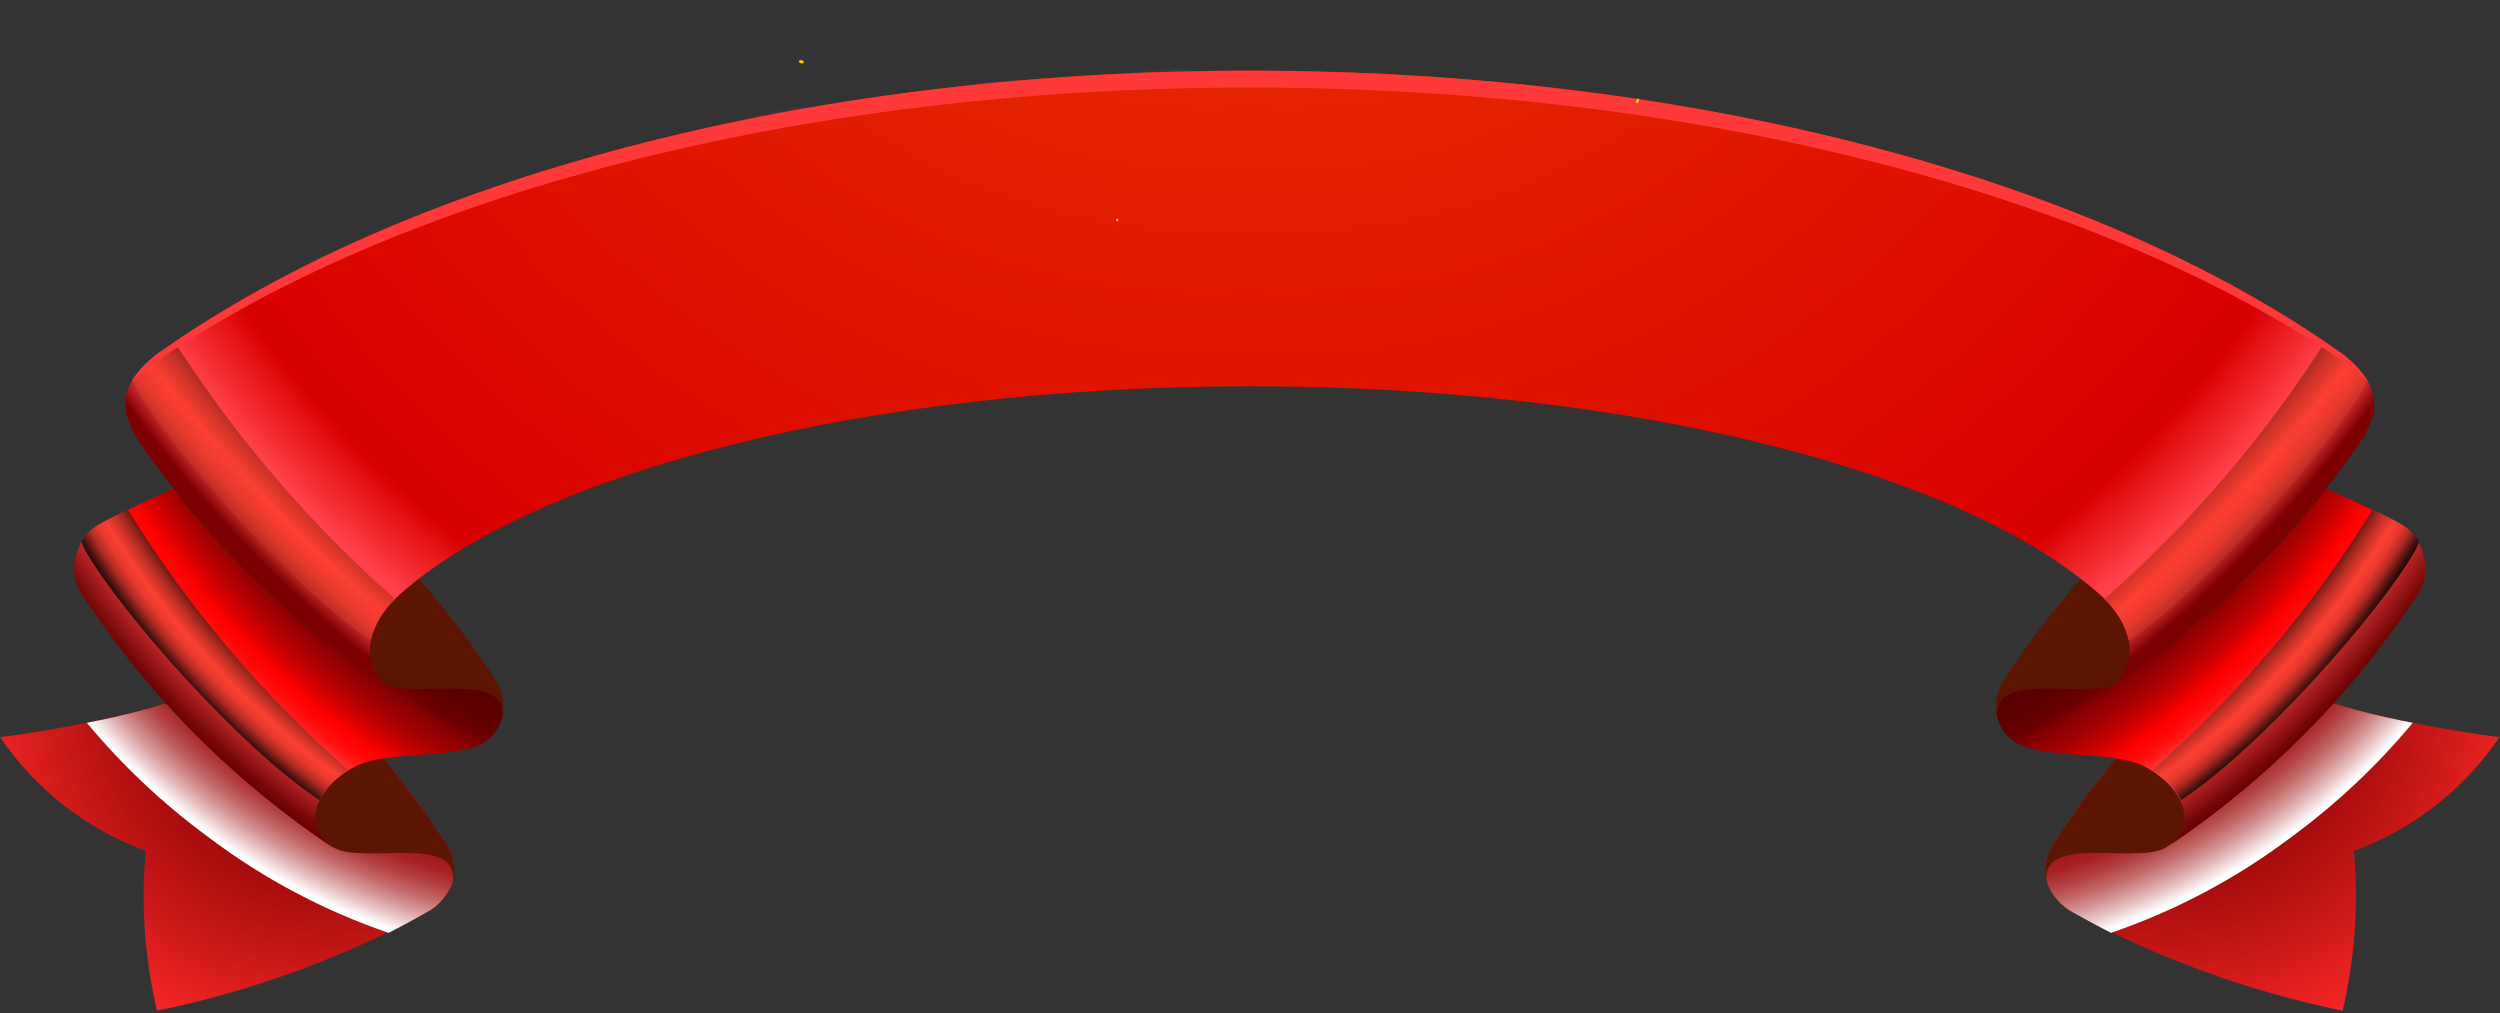 <svg width="824" height="334" viewBox="0 0 824 334" fill="none" xmlns="http://www.w3.org/2000/svg">
<rect x="0" y="0" width="824" height="334" fill="#333333" stroke="none"/>
<g clip-path="url(#clip0_2_2016)">
<mask id="mask0_2_2016" style="mask-type:luminance" maskUnits="userSpaceOnUse" x="41" y="23" width="742" height="202">
<path d="M770.067 115.292C691.239 59.517 560.229 23.264 411.93 23.264C263.63 23.264 132.621 59.641 53.792 115.292C39.043 125.704 38.299 134.938 46.727 146.898C68.12 177.56 94.966 204.028 125.928 224.983C117.809 214.634 123.263 203.603 131.443 196.228C176.435 155.822 285.01 127.315 411.93 127.315C538.849 127.315 647.424 155.822 692.416 196.228C700.596 203.603 706.05 214.82 697.932 224.983C728.893 204.028 755.739 177.56 777.132 146.898C785.56 134.938 784.817 125.704 770.067 115.292Z" fill="white"/>
</mask>
<g mask="url(#mask0_2_2016)">
<g style="mix-blend-mode:multiply">
<path fill-rule="evenodd" clip-rule="evenodd" d="M202.03 137.169C199.365 128.617 196.762 120.002 194.097 111.45V110.954V110.397C196.266 102.154 198.497 93.974 200.666 85.608C201.968 80.774 203.331 75.878 204.446 70.92C204.818 69.433 205.128 67.884 205.376 66.396C205.591 65.418 205.716 64.423 205.748 63.422C205.934 62.252 205.934 61.059 205.748 59.889C205.46 58.762 204.896 57.723 204.106 56.868C203.316 56.014 202.325 55.369 201.224 54.993C198.566 54.127 195.701 54.127 193.043 54.993C191.128 55.585 189.28 56.374 187.528 57.348C185.997 58.21 184.546 59.206 183.19 60.323C183.19 63.298 182.632 66.52 182.322 69.247C182.012 71.974 181.827 74.577 181.579 77.242L180.835 84.988C180.835 87.901 180.215 90.813 179.905 93.726V94.904L178.79 95.275H177.984L176.931 95.647L176.125 94.842C173.026 91.805 169.928 88.644 166.767 85.794L157.162 76.746C154.811 74.355 151.889 72.606 148.671 71.664C145.68 71.267 142.637 71.696 139.871 72.903C137.443 73.777 135.299 75.298 133.674 77.303C132.596 78.736 131.701 80.297 131.009 81.951C133.798 84.678 136.711 87.219 139.685 89.698C142.66 92.177 147.37 95.895 151.274 98.994L163.669 108.166L174.638 116.346L175.133 116.718V117.276L181.331 135.124C182.074 137.293 183.562 140.887 185.979 141.321C188.825 141.802 191.75 141.458 194.407 140.329C196.275 139.714 198.097 138.969 199.86 138.098C200.728 137.664 201.72 137.231 202.587 136.735L202.03 137.169ZM222.108 88.954C223.631 95.071 226.279 100.85 229.917 105.997C233.055 110.394 237.037 114.123 241.63 116.966C246.066 119.631 251.001 121.361 256.131 122.047C261.628 122.761 267.206 122.51 272.616 121.304C278.074 120.13 283.293 118.034 288.047 115.107C292.489 112.437 296.364 108.921 299.45 104.757C302.605 100.353 304.839 95.358 306.019 90.07C307.381 83.817 307.57 77.366 306.577 71.044C305.853 64.736 303.85 58.642 300.689 53.134C297.876 48.381 293.993 44.349 289.348 41.36C284.65 38.388 279.365 36.464 273.855 35.72C261.524 34.15 249.025 36.816 238.407 43.281C233.657 46.299 229.602 50.292 226.509 54.993C223.4 59.595 221.405 64.857 220.683 70.363C219.92 76.593 220.404 82.913 222.108 88.954ZM243.365 83.501C241.272 76.526 241.733 69.033 244.666 62.368C246.122 59.721 248.152 57.434 250.608 55.675C253.064 53.916 255.883 52.73 258.858 52.205C261.792 51.451 264.861 51.394 267.821 52.04C270.78 52.686 273.547 54.016 275.9 55.923C281.002 60.883 284.24 67.448 285.072 74.515C286.726 81.525 286.029 88.885 283.089 95.461C281.709 98.028 279.765 100.247 277.404 101.954C275.043 103.661 272.325 104.81 269.455 105.315C266.665 106.007 263.752 106.043 260.945 105.419C258.139 104.796 255.515 103.53 253.281 101.721C247.989 96.806 244.498 90.26 243.365 83.129V83.501ZM384.91 22.272H382.989C380.782 22.336 378.585 22.585 376.419 23.016L372.825 23.698C373.755 40.864 374.622 57.968 375.49 75.134C375.941 79.46 374.697 83.792 372.019 87.219C369.297 90.152 365.564 91.943 361.572 92.23C357.581 92.518 353.63 91.281 350.515 88.768C347.38 85.783 345.534 81.692 345.371 77.365C344.07 63.174 342.83 48.92 341.591 34.728C341.509 32.977 341.11 31.256 340.414 29.647C339.904 28.633 339.106 27.792 338.121 27.23C336.959 26.581 335.668 26.2 334.34 26.114C332.444 25.929 330.535 25.929 328.639 26.114C326.418 26.342 324.221 26.756 322.07 27.354L318.537 28.283C320.644 45.45 322.689 62.616 324.735 79.844C325.262 84.189 326.608 88.395 328.701 92.239C330.627 95.831 333.313 98.961 336.571 101.411C339.993 103.892 343.867 105.681 347.974 106.678C352.758 107.832 357.7 108.188 362.6 107.732C367.512 107.464 372.347 106.396 376.915 104.571C380.848 102.999 384.429 100.66 387.451 97.692C390.332 94.818 392.553 91.349 393.958 87.529C395.508 83.327 396.245 78.868 396.127 74.391C396.127 59.951 395.569 45.574 395.321 31.01C395.351 29.257 395.056 27.513 394.453 25.866C394.061 24.806 393.346 23.895 392.408 23.264C391.286 22.538 390.015 22.073 388.69 21.9C387.418 21.705 386.134 21.601 384.848 21.59L384.91 22.272ZM487.226 47.061C486.048 50.841 484.809 54.684 483.569 58.464C482.33 62.244 481.276 65.219 480.161 68.565C479.045 71.912 477.992 74.763 477 77.923C476.009 81.084 474.831 84.678 473.778 88.025L473.344 89.512H471.857H471.175H469.688V88.025C469.688 86.165 469.316 84.306 469.254 82.447C469.254 79.287 468.882 76.25 468.696 72.965C468.324 67.698 467.891 62.492 467.457 57.224C466.837 49.168 466.093 41.174 465.412 33.179C465.376 31.891 465.07 30.624 464.515 29.461C463.96 28.297 463.168 27.263 462.189 26.424C459.727 24.845 456.872 23.987 453.947 23.945C451.426 23.751 448.892 24.089 446.51 24.937C444.894 25.512 443.354 26.282 441.924 27.23C441.924 31.196 442.606 35.1 443.102 39.067C443.721 43.962 444.403 48.796 445.085 53.63C445.766 58.464 446.572 63.608 447.44 68.565C448.307 73.523 449.051 77.861 449.919 82.509C450.786 87.157 451.406 90.132 452.273 93.912C452.786 96.421 453.491 98.886 454.381 101.287C455.474 103.316 457.286 104.864 459.462 105.625C462.664 107.009 466.082 107.827 469.564 108.042C472.356 108.321 475.174 108.196 477.93 107.67C479.755 107.342 481.501 106.669 483.074 105.687C484.809 101.163 486.42 96.577 488.031 92.053C490.077 86.29 492.06 80.588 494.229 74.825L496.77 67.388L497.885 75.134L500.302 92.549C500.984 97.073 501.665 101.659 502.471 106.183C502.732 107.135 503.201 108.018 503.844 108.768C504.487 109.518 505.288 110.117 506.189 110.521C509.211 112.086 512.483 113.114 515.857 113.557C518.82 113.929 521.818 113.929 524.781 113.557C526.933 113.482 529.045 112.954 530.978 112.008C531.665 111.185 532.228 110.266 532.651 109.281L535.006 104.447C536.866 100.543 538.539 96.577 540.212 92.549C541.885 88.52 543.93 83.377 545.728 78.729C547.525 74.081 549.198 69.433 550.809 64.723C552.421 60.013 553.598 56.729 554.838 52.7C555.769 49.986 556.515 47.212 557.069 44.396C557.36 43.292 557.34 42.129 557.012 41.036C556.684 39.942 556.06 38.961 555.209 38.199C552.818 36.31 549.979 35.072 546.967 34.605C545.615 34.365 544.249 34.22 542.877 34.171C541.454 34.046 540.023 34.046 538.601 34.171C537.867 34.25 537.154 34.46 536.494 34.791C535.417 37.334 534.647 39.997 534.201 42.723C533.829 44.644 533.457 46.565 532.899 48.424C531.598 53.258 530.235 58.03 528.933 62.864L524.843 77.675C523.356 82.943 521.806 88.273 520.195 93.54L519.761 95.09H518.15H517.468H515.981V93.602C515.981 90.38 515.423 87.405 515.051 83.996C514.68 80.588 514.308 77.799 513.874 74.701L512.573 64.909C512.077 61.253 511.519 57.534 511.023 53.878C510.842 52.953 510.452 52.081 509.883 51.329C509.313 50.577 508.58 49.965 507.739 49.54C504.883 48 501.739 47.071 498.505 46.813C496.349 46.472 494.153 46.472 491.998 46.813C490.659 46.965 489.334 47.214 488.031 47.557L487.226 47.061ZM578.573 124.65C584.274 101.142 589.997 77.675 595.739 54.25C596.244 52.564 596.412 50.795 596.235 49.044C596.118 47.924 595.664 46.865 594.934 46.008C594.007 45.026 592.889 44.246 591.649 43.715C589.876 42.931 588.028 42.328 586.134 41.917C583.971 41.416 581.776 41.063 579.565 40.864H575.908L561.035 111.698C560.634 113.423 560.508 115.201 560.663 116.966C560.759 118.08 561.191 119.139 561.902 120.002C562.679 120.871 563.629 121.567 564.691 122.047C566.267 122.741 567.907 123.281 569.587 123.659C571.526 124.115 573.493 124.446 575.474 124.65H578.573ZM666.759 151.484L692.478 85.298C693.346 83.005 694.337 79.534 692.478 77.427C690.331 75.09 687.622 73.34 684.607 72.346C682.59 71.559 680.519 70.917 678.41 70.424C677.357 70.424 676.179 69.867 675.002 69.681C672.709 76.312 670.354 82.943 668.061 89.636C666.388 94.346 664.776 99.118 663.165 103.89C661.554 108.661 660.19 113.433 658.889 118.267L658.393 119.94H656.782H656.1H654.551V118.329C654.551 115.169 654.551 112.132 653.993 108.785C653.435 105.439 653.435 102.588 653.002 99.861C652.258 94.656 651.452 89.388 650.585 84.182C649.717 78.977 648.788 73.585 647.858 68.255C647.677 66.633 647.166 65.065 646.356 63.647C645.546 62.23 644.454 60.993 643.148 60.013C640.356 58.018 637.258 56.49 633.976 55.489C631.127 54.615 628.156 54.196 625.176 54.25C623.149 54.227 621.155 54.763 619.413 55.799C613.339 78.109 607.287 100.419 601.255 122.729C600.771 124.356 600.562 126.053 600.635 127.749C600.718 128.826 601.058 129.867 601.627 130.786C602.275 131.658 603.125 132.36 604.105 132.831C605.571 133.563 607.108 134.145 608.691 134.566C610.551 135.124 612.472 135.557 614.331 135.929C616.19 136.301 616.314 136.239 617.306 136.301C619.227 130.104 621.21 123.473 623.193 117.028C624.68 112.132 626.168 107.174 627.593 102.278C629.018 97.382 630.32 92.487 631.435 87.467L631.807 85.732H633.542H634.41H635.897V87.281C635.897 90.442 636.455 93.478 636.827 96.825C637.199 100.171 637.571 103.022 638.066 105.811C638.872 111.078 639.616 116.346 640.359 121.614C641.103 126.881 641.723 131.963 642.342 137.169C642.495 140.313 643.874 143.273 646.185 145.411C648.544 147.322 651.203 148.83 654.055 149.873C656.591 150.923 659.261 151.611 661.988 151.918C663.526 152.105 665.086 151.979 666.574 151.546L666.759 151.484Z" fill="#5E3B66"/>
</g>
</g>
<path fill-rule="evenodd" clip-rule="evenodd" d="M823.859 242.955C813.076 241.716 743.791 231.552 743.791 215.192C743.846 213.987 744.163 212.808 744.719 211.738C745.276 210.668 746.059 209.731 747.014 208.995C714.292 230.809 699.109 244.133 677.481 277.164C676.016 279.102 675.005 281.345 674.523 283.726C674.04 286.107 674.098 288.566 674.692 290.922C676.257 295.137 679.325 298.624 683.306 300.713C711.149 315.835 741.075 326.757 772.113 333.125C776.194 315.883 777.45 298.093 775.831 280.449C795.387 273.285 812.191 260.145 823.859 242.893V242.955Z" fill="url(#paint0_radial_2_2016)"/>
<path style="mix-blend-mode:multiply" fill-rule="evenodd" clip-rule="evenodd" d="M743.791 215.192C743.791 225.603 772.051 233.783 795.228 238.245C783.487 252.367 770.063 264.999 755.256 275.863C737.23 289.492 717.147 300.162 695.763 307.468C691.631 305.361 687.5 303.13 683.368 300.775C679.387 298.686 676.319 295.199 674.754 290.984C674.16 288.628 674.102 286.169 674.585 283.788C675.068 281.407 676.078 279.164 677.543 277.226C699.171 244.319 714.354 230.995 747.076 209.056C746.121 209.793 745.338 210.73 744.781 211.8C744.225 212.87 743.908 214.049 743.853 215.254L743.791 215.192Z" fill="url(#paint1_radial_2_2016)"/>
<path fill-rule="evenodd" clip-rule="evenodd" d="M714.169 279.147C705.059 285.344 671.903 274.313 674.692 290.984C674.098 288.628 674.04 286.169 674.523 283.788C675.005 281.407 676.016 279.164 677.481 277.226C699.135 244.315 727.186 216.096 759.966 194.245C759.014 194.985 758.233 195.922 757.677 196.991C757.121 198.061 756.802 199.238 756.743 200.442C756.743 207.197 768.022 212.837 782.028 216.617C762.743 240.976 739.737 262.141 713.859 279.333L714.169 279.147Z" fill="#5B1500"/>
<path fill-rule="evenodd" clip-rule="evenodd" d="M735.425 149.501C754.592 155.462 773.145 163.244 790.828 172.741C792.84 173.812 794.6 175.3 795.989 177.106C797.378 178.913 798.366 180.995 798.885 183.214C799.487 185.425 799.599 187.74 799.214 189.999C798.828 192.257 797.955 194.404 796.654 196.29C774.966 229.173 746.921 257.387 714.169 279.271C725.324 271.71 718.693 260.246 709.954 254.482L707.847 253.181C700.163 248.595 685.909 249.4 674.63 247.789C667.008 246.674 661.306 245 658.456 237.006C652.94 221.451 709.769 178.752 735.425 149.625V149.501Z" fill="url(#paint2_radial_2_2016)"/>
<path style="mix-blend-mode:screen" fill-rule="evenodd" clip-rule="evenodd" d="M709.396 253.801C737.784 228.963 762.288 200.01 782.09 167.907C785.189 169.456 788.287 171.006 791.138 172.617C793.676 173.985 795.812 175.994 797.335 178.442C796.938 179.698 796.397 180.904 795.724 182.037C783.887 202.302 745.031 246.55 718.878 263.716C716.87 259.901 713.9 256.675 710.264 254.358L709.396 253.801Z" fill="url(#paint3_radial_2_2016)"/>
<path fill-rule="evenodd" clip-rule="evenodd" d="M697.932 224.983C688.822 231.181 655.667 220.15 658.455 236.882C657.847 234.521 657.777 232.054 658.249 229.662C658.721 227.271 659.723 225.015 661.182 223.062C682.887 190.193 710.929 161.983 743.667 140.081C742.727 140.827 741.958 141.767 741.412 142.836C740.867 143.905 740.558 145.079 740.507 146.279C740.507 153.034 751.786 158.673 765.791 162.515C746.506 186.856 723.499 208.001 697.622 225.169L697.932 224.983Z" fill="#5B1500"/>
<path fill-rule="evenodd" clip-rule="evenodd" d="M692.416 196.228C647.424 155.822 538.849 127.315 411.93 127.315C409.575 114.115 410.318 35.72 411.93 23.264C560.229 23.264 691.239 59.641 770.067 115.292C784.817 125.704 785.56 134.938 777.132 146.898C755.739 177.56 728.893 204.028 697.932 224.983C706.05 214.634 700.596 203.603 692.416 196.228Z" fill="url(#paint4_radial_2_2016)"/>
<path style="mix-blend-mode:screen" fill-rule="evenodd" clip-rule="evenodd" d="M766.349 112.69C746.141 144.2 721.655 172.753 693.594 197.53C697.593 201.158 700.401 205.91 701.65 211.164C727.988 193.254 767.465 147.952 779.178 127.935C779.611 127.129 779.983 126.324 780.355 125.456C777.659 121.398 774.158 117.939 770.068 115.292L766.349 112.69Z" fill="url(#paint5_radial_2_2016)"/>
<path fill-rule="evenodd" clip-rule="evenodd" d="M0 242.955C10.783 241.716 80.068 231.552 80.068 215.192C80.013 213.987 79.697 212.808 79.14 211.738C78.584 210.668 77.801 209.731 76.846 208.995C109.567 230.809 124.75 244.133 146.378 277.164C147.843 279.102 148.854 281.345 149.337 283.726C149.819 286.107 149.761 288.566 149.167 290.922C147.602 295.137 144.534 298.624 140.553 300.713C112.71 315.835 82.784 326.757 51.747 333.125C47.665 315.883 46.41 298.093 48.029 280.449C28.472 273.285 11.668 260.145 0 242.893V242.955Z" fill="url(#paint6_radial_2_2016)"/>
<path style="mix-blend-mode:multiply" fill-rule="evenodd" clip-rule="evenodd" d="M80.068 215.192C80.068 225.603 51.809 233.783 28.631 238.245C40.372 252.367 53.796 264.999 68.603 275.863C86.629 289.492 106.712 300.162 128.097 307.468C132.228 305.361 136.36 303.13 140.491 300.775C144.472 298.686 147.54 295.199 149.105 290.984C149.699 288.628 149.757 286.169 149.274 283.788C148.792 281.407 147.781 279.164 146.316 277.226C124.688 244.319 109.505 230.995 76.784 209.056C77.739 209.793 78.522 210.73 79.078 211.8C79.635 212.87 79.951 214.049 80.006 215.254L80.068 215.192Z" fill="url(#paint7_radial_2_2016)"/>
<path fill-rule="evenodd" clip-rule="evenodd" d="M109.691 279.147C118.801 285.344 151.956 274.313 149.167 290.984C149.761 288.628 149.819 286.169 149.337 283.788C148.854 281.407 147.843 279.164 146.378 277.226C124.725 244.315 96.674 216.096 63.893 194.245C64.845 194.985 65.626 195.922 66.182 196.991C66.739 198.061 67.057 199.238 67.116 200.442C67.116 207.197 55.837 212.837 41.831 216.617C61.023 240.951 83.923 262.115 109.691 279.333V279.147Z" fill="#5B1500"/>
<path fill-rule="evenodd" clip-rule="evenodd" d="M88.434 149.501C69.267 155.462 50.715 163.244 33.031 172.741C31.02 173.812 29.26 175.3 27.87 177.106C26.481 178.913 25.494 180.995 24.975 183.214C24.373 185.425 24.26 187.74 24.646 189.999C25.031 192.257 25.905 194.404 27.206 196.29C48.894 229.173 76.939 257.387 109.691 279.271C98.536 271.71 105.167 260.246 113.905 254.482L116.012 253.181C123.697 248.595 137.95 249.4 149.229 247.789C156.852 246.674 162.553 245 165.404 237.006C170.919 221.451 114.091 178.752 88.434 149.625V149.501Z" fill="url(#paint8_radial_2_2016)"/>
<path style="mix-blend-mode:screen" fill-rule="evenodd" clip-rule="evenodd" d="M114.773 253.801C86.385 228.963 61.881 200.01 42.079 167.907C38.981 169.456 35.882 171.006 33.031 172.617C30.493 173.985 28.357 175.994 26.834 178.442C27.231 179.698 27.772 180.904 28.445 182.037C40.282 202.302 79.139 246.55 105.291 263.716C107.3 259.901 110.269 256.675 113.905 254.358L114.773 253.801Z" fill="url(#paint9_radial_2_2016)"/>
<path fill-rule="evenodd" clip-rule="evenodd" d="M125.928 224.983C135.037 231.181 168.193 220.15 165.404 236.882C166.012 234.521 166.082 232.054 165.61 229.662C165.139 227.271 164.136 225.015 162.677 223.062C140.972 190.193 112.93 161.983 80.192 140.081C81.133 140.827 81.902 141.767 82.447 142.836C82.992 143.905 83.301 145.079 83.353 146.279C83.353 153.034 72.074 158.673 58.068 162.515C77.26 186.831 100.16 207.975 125.928 225.169V224.983Z" fill="#5B1500"/>
<path fill-rule="evenodd" clip-rule="evenodd" d="M131.443 196.228C176.435 155.822 285.072 127.315 411.93 127.315C414.285 114.115 413.541 35.72 411.93 23.264C263.63 23.264 132.621 59.641 53.792 115.292C39.043 125.704 38.299 134.938 46.727 146.898C68.12 177.56 94.966 204.028 125.928 224.983C117.809 214.634 123.263 203.603 131.443 196.228Z" fill="url(#paint10_radial_2_2016)"/>
<path style="mix-blend-mode:screen" fill-rule="evenodd" clip-rule="evenodd" d="M57.51 112.69C77.719 144.2 102.204 172.753 130.266 197.53C126.267 201.158 123.459 205.91 122.209 211.164C95.871 193.254 56.395 147.952 44.682 127.935C44.248 127.129 43.877 126.324 43.505 125.456C46.2 121.398 49.702 117.939 53.792 115.292L57.51 112.69Z" fill="url(#paint11_radial_2_2016)"/>
<g style="mix-blend-mode:screen">
<path fill-rule="evenodd" clip-rule="evenodd" d="M50.631 119.754C130.142 64.785 262.329 28.841 411.93 28.841C561.531 28.841 693.717 64.785 773.228 119.754C775.881 121.576 778.351 123.651 780.602 125.952C777.907 121.692 774.311 118.075 770.067 115.354C691.239 59.579 560.229 23.326 411.93 23.326C263.63 23.326 132.621 59.703 53.792 115.354C49.549 118.075 45.953 121.692 43.257 125.952C45.508 123.651 47.978 121.576 50.631 119.754Z" fill="#FF3939"/>
</g>
<g style="mix-blend-mode:screen">
<path d="M264.931 20.537C264.931 20.847 264.498 20.971 264.002 20.847C263.506 20.723 263.258 20.475 263.32 20.165C263.382 19.855 263.816 19.793 264.25 19.855C264.684 19.917 264.993 20.289 264.931 20.537Z" fill="#FFCC00"/>
</g>
<g style="mix-blend-mode:screen">
<path d="M368.547 72.159C368.547 72.159 368.547 72.592 368.547 72.778C368.547 72.963 367.991 72.778 367.867 72.778C367.744 72.778 367.867 72.407 368.176 72.159C368.485 71.912 368.176 72.036 368.547 72.159Z" fill="#FFCC00"/>
</g>
<g style="mix-blend-mode:screen">
<path d="M539.84 32.436C540.15 32.436 540.274 32.869 540.15 33.303C540.026 33.737 539.716 34.047 539.407 33.985C539.097 33.923 539.035 33.489 539.407 33.055C539.778 32.621 539.592 32.312 539.84 32.436Z" fill="#FFCC00"/>
</g>
</g>
<defs>
<radialGradient id="paint0_radial_2_2016" cx="0" cy="0" r="1" gradientUnits="userSpaceOnUse" gradientTransform="translate(715.222 230.375) scale(197.258 197.258)">
<stop offset="0.11" stop-color="#7D0000"/>
<stop offset="0.18" stop-color="#890404"/>
<stop offset="0.32" stop-color="#A80D0D"/>
<stop offset="0.5" stop-color="#D91D1D"/>
<stop offset="0.63" stop-color="#FF2929"/>
</radialGradient>
<radialGradient id="paint1_radial_2_2016" cx="0" cy="0" r="1" gradientUnits="userSpaceOnUse" gradientTransform="translate(617.244 86.785) scale(232.954 232.954)">
<stop offset="0.83" stop-color="#990000"/>
<stop offset="0.85" stop-color="#9B0404"/>
<stop offset="0.87" stop-color="#9F1010"/>
<stop offset="0.9" stop-color="#A82424"/>
<stop offset="0.92" stop-color="#B34141"/>
<stop offset="0.94" stop-color="#C26666"/>
<stop offset="0.96" stop-color="#D49393"/>
<stop offset="0.98" stop-color="#E8C7C7"/>
<stop offset="1" stop-color="white"/>
</radialGradient>
<radialGradient id="paint2_radial_2_2016" cx="0" cy="0" r="1" gradientUnits="userSpaceOnUse" gradientTransform="translate(538.353 13.41) scale(331.675 331.676)">
<stop offset="0.48" stop-color="#330000"/>
<stop offset="0.75" stop-color="#590000"/>
<stop offset="0.77" stop-color="#5E0000"/>
<stop offset="0.79" stop-color="#6B0000"/>
<stop offset="0.8" stop-color="#820000"/>
<stop offset="0.82" stop-color="#A20000"/>
<stop offset="0.84" stop-color="#CB0000"/>
<stop offset="0.86" stop-color="#FF0000"/>
<stop offset="0.87" stop-color="#FF0707"/>
<stop offset="0.88" stop-color="#FF1919"/>
<stop offset="0.89" stop-color="#FF3737"/>
<stop offset="0.9" stop-color="#FF4747"/>
<stop offset="0.95" stop-color="#7B0909"/>
<stop offset="0.96" stop-color="#690000"/>
</radialGradient>
<radialGradient id="paint3_radial_2_2016" cx="0" cy="0" r="1" gradientUnits="userSpaceOnUse" gradientTransform="translate(539.469 21.219) scale(313.394 313.394)">
<stop offset="0.88"/>
<stop offset="0.9" stop-color="#4E1310"/>
<stop offset="0.91" stop-color="#98251E"/>
<stop offset="0.92" stop-color="#CE3329"/>
<stop offset="0.93" stop-color="#FC3E32"/>
<stop offset="0.94" stop-color="#E8392E"/>
<stop offset="0.95" stop-color="#AC2A22"/>
<stop offset="0.96" stop-color="#48120E"/>
<stop offset="0.97"/>
</radialGradient>
<radialGradient id="paint4_radial_2_2016" cx="0" cy="0" r="1" gradientUnits="userSpaceOnUse" gradientTransform="translate(425.626 -126.213) scale(449.671 449.671)">
<stop stop-color="#ED3B00"/>
<stop offset="0.87" stop-color="#D90000"/>
<stop offset="0.93" stop-color="#FF424C"/>
<stop offset="0.94" stop-color="#FB404A"/>
<stop offset="0.95" stop-color="#EE3942"/>
<stop offset="0.96" stop-color="#D92F36"/>
<stop offset="0.97" stop-color="#BB2024"/>
<stop offset="0.98" stop-color="#7D0000"/>
</radialGradient>
<radialGradient id="paint5_radial_2_2016" cx="0" cy="0" r="1" gradientUnits="userSpaceOnUse" gradientTransform="translate(317.917 -229.087) scale(617.492 617.492)">
<stop offset="0.88"/>
<stop offset="0.9" stop-color="#4E1310"/>
<stop offset="0.91" stop-color="#98251E"/>
<stop offset="0.92" stop-color="#CE3329"/>
<stop offset="0.93" stop-color="#FC3E32"/>
<stop offset="0.94" stop-color="#E8392E"/>
<stop offset="0.95" stop-color="#AC2A22"/>
<stop offset="0.96" stop-color="#48120E"/>
<stop offset="0.97"/>
</radialGradient>
<radialGradient id="paint6_radial_2_2016" cx="0" cy="0" r="1" gradientUnits="userSpaceOnUse" gradientTransform="translate(108.575 230.375) rotate(180) scale(197.258 197.258)">
<stop offset="0.11" stop-color="#7D0000"/>
<stop offset="0.18" stop-color="#890404"/>
<stop offset="0.32" stop-color="#A80D0D"/>
<stop offset="0.5" stop-color="#D91D1D"/>
<stop offset="0.63" stop-color="#FF2929"/>
</radialGradient>
<radialGradient id="paint7_radial_2_2016" cx="0" cy="0" r="1" gradientUnits="userSpaceOnUse" gradientTransform="translate(206.553 86.785) rotate(180) scale(232.954 232.954)">
<stop offset="0.83" stop-color="#990000"/>
<stop offset="0.85" stop-color="#9B0404"/>
<stop offset="0.87" stop-color="#9F1010"/>
<stop offset="0.9" stop-color="#A82424"/>
<stop offset="0.92" stop-color="#B34141"/>
<stop offset="0.94" stop-color="#C26666"/>
<stop offset="0.96" stop-color="#D49393"/>
<stop offset="0.98" stop-color="#E8C7C7"/>
<stop offset="1" stop-color="white"/>
</radialGradient>
<radialGradient id="paint8_radial_2_2016" cx="0" cy="0" r="1" gradientUnits="userSpaceOnUse" gradientTransform="translate(285.506 13.41) rotate(180) scale(331.676 331.676)">
<stop offset="0.48" stop-color="#330000"/>
<stop offset="0.75" stop-color="#590000"/>
<stop offset="0.77" stop-color="#5E0000"/>
<stop offset="0.79" stop-color="#6B0000"/>
<stop offset="0.8" stop-color="#820000"/>
<stop offset="0.82" stop-color="#A20000"/>
<stop offset="0.84" stop-color="#CB0000"/>
<stop offset="0.86" stop-color="#FF0000"/>
<stop offset="0.87" stop-color="#FF0707"/>
<stop offset="0.88" stop-color="#FF1919"/>
<stop offset="0.89" stop-color="#FF3737"/>
<stop offset="0.9" stop-color="#FF4747"/>
<stop offset="0.95" stop-color="#7B0909"/>
<stop offset="0.96" stop-color="#690000"/>
</radialGradient>
<radialGradient id="paint9_radial_2_2016" cx="0" cy="0" r="1" gradientUnits="userSpaceOnUse" gradientTransform="translate(284.391 21.219) rotate(180) scale(313.394 313.394)">
<stop offset="0.88"/>
<stop offset="0.9" stop-color="#4E1310"/>
<stop offset="0.91" stop-color="#98251E"/>
<stop offset="0.92" stop-color="#CE3329"/>
<stop offset="0.93" stop-color="#FC3E32"/>
<stop offset="0.94" stop-color="#E8392E"/>
<stop offset="0.95" stop-color="#AC2A22"/>
<stop offset="0.96" stop-color="#48120E"/>
<stop offset="0.97"/>
</radialGradient>
<radialGradient id="paint10_radial_2_2016" cx="0" cy="0" r="1" gradientUnits="userSpaceOnUse" gradientTransform="translate(398.234 -126.213) rotate(180) scale(449.671 449.671)">
<stop stop-color="#ED3B00"/>
<stop offset="0.87" stop-color="#D90000"/>
<stop offset="0.93" stop-color="#FF424C"/>
<stop offset="0.94" stop-color="#FB404A"/>
<stop offset="0.95" stop-color="#EE3942"/>
<stop offset="0.96" stop-color="#D92F36"/>
<stop offset="0.97" stop-color="#BB2024"/>
<stop offset="0.98" stop-color="#7D0000"/>
</radialGradient>
<radialGradient id="paint11_radial_2_2016" cx="0" cy="0" r="1" gradientUnits="userSpaceOnUse" gradientTransform="translate(505.942 -229.087) rotate(180) scale(617.492 617.492)">
<stop offset="0.88"/>
<stop offset="0.9" stop-color="#4E1310"/>
<stop offset="0.91" stop-color="#98251E"/>
<stop offset="0.92" stop-color="#CE3329"/>
<stop offset="0.93" stop-color="#FC3E32"/>
<stop offset="0.94" stop-color="#E8392E"/>
<stop offset="0.95" stop-color="#AC2A22"/>
<stop offset="0.96" stop-color="#48120E"/>
<stop offset="0.97"/>
</radialGradient>
<clipPath id="clip0_2_2016">
<rect width="823.859" height="332.419" fill="white" transform="translate(0 0.706)"/>
</clipPath>
</defs>
</svg>
